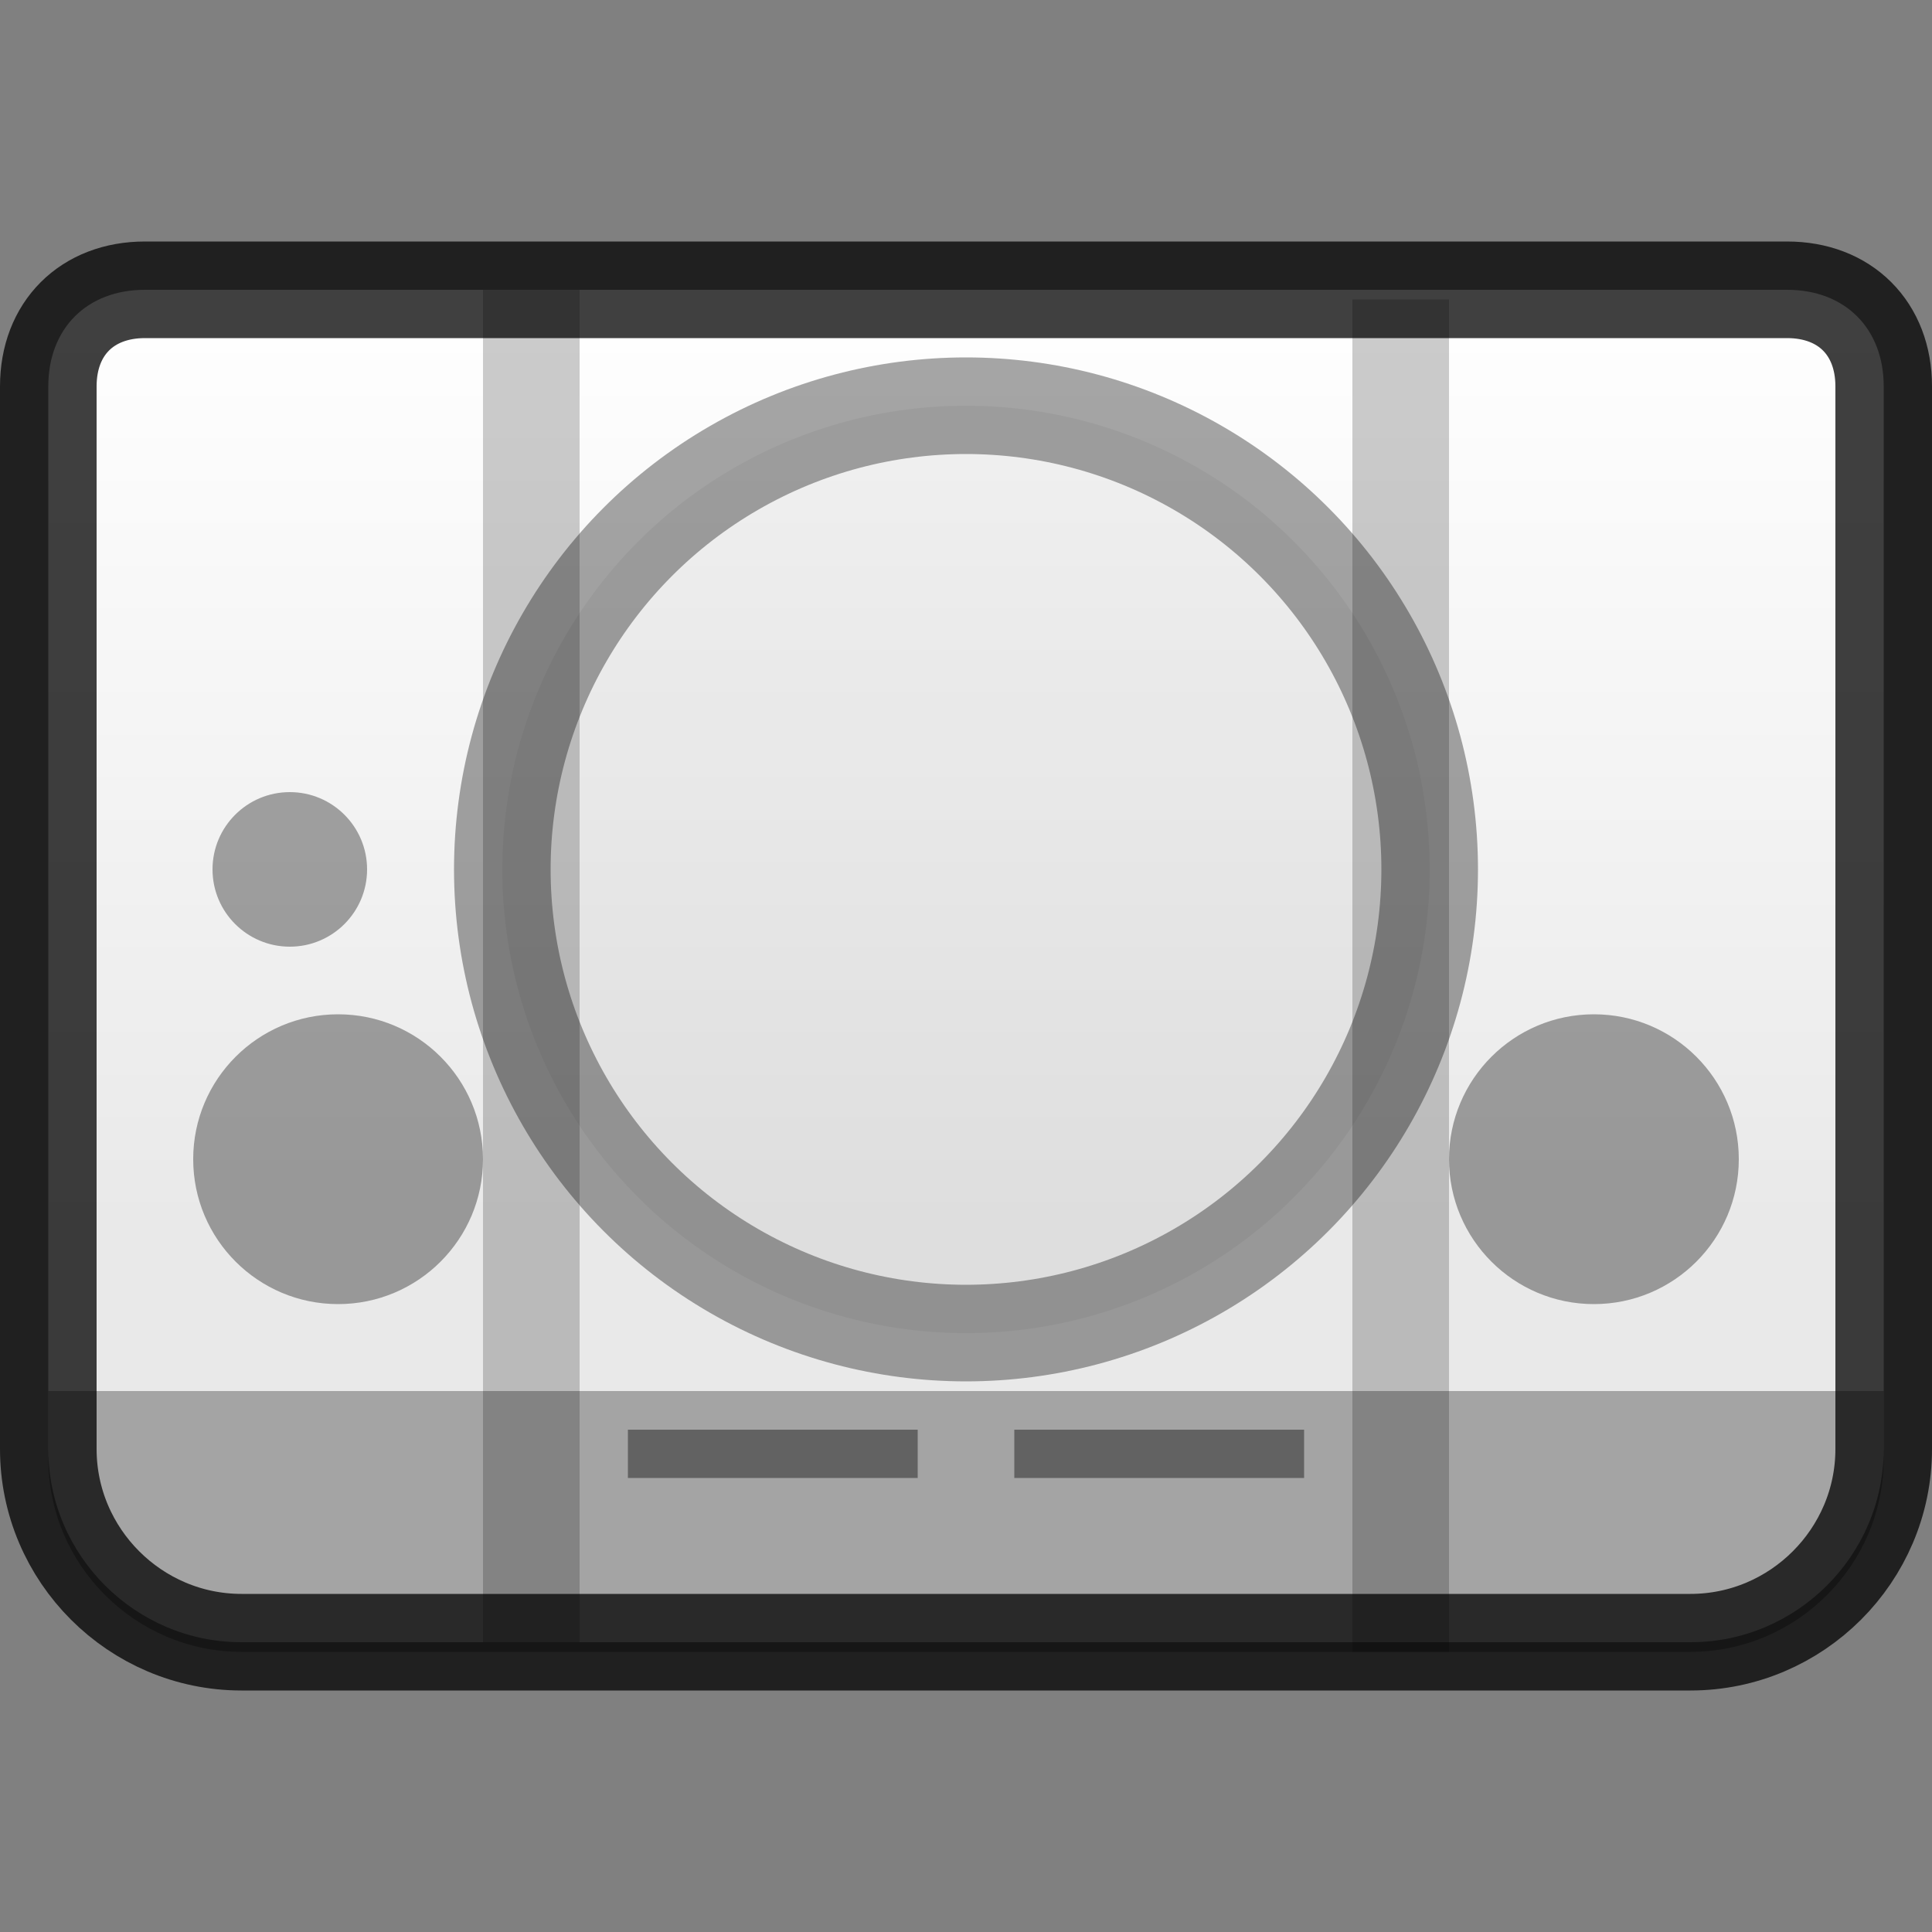 <?xml version="1.0" encoding="utf-8"?>
<!-- Generator: Adobe Illustrator 19.0.0, SVG Export Plug-In . SVG Version: 6.00 Build 0)  -->
<svg version="1.1" xmlns="http://www.w3.org/2000/svg" xmlns:xlink="http://www.w3.org/1999/xlink" x="0px" y="0px"
	 viewBox="0 0 20 20" style="enable-background:new 0 0 20 20;" xml:space="preserve">
<rect x="0" y="0" width="20" height="20" fill="#808080" stroke="none"/>
<style type="text/css">
	.st0{fill:#FFFFFF;stroke:#000000;stroke-miterlimit:10;stroke-opacity:0.75;}
	.st1{opacity:0.25;fill:url(#XMLID_13_);}
	.st2{fill:#020202;fill-opacity:5.000000e-002;stroke:#000000;stroke-miterlimit:10;stroke-opacity:0.35;}
	.st3{opacity:0.35;}
	.st4{opacity:0.3;}
	.st5{opacity:0.2;}
	.st6{opacity:0.4;}
</style>
<g id="_x31_">
	<path id="XMLID_1_" class="st0" d="M17.5,17h-15c-1.1,0-2-0.9-2-2V4c0-0.6,0.4-1,1-1h17c0.6,0,1,0.4,1,1v11
		C19.5,16.1,18.6,17,17.5,17z"/>
</g>
<g id="_x32_">
	<linearGradient id="XMLID_13_" gradientUnits="userSpaceOnUse" x1="9.991" y1="17" x2="9.991" y2="3">
		<stop  offset="0.3" style="stop-color:#000000;stop-opacity:0.35"/>
		<stop  offset="1" style="stop-color:#000000;stop-opacity:0"/>
	</linearGradient>
	<path id="XMLID_6_" class="st1" d="M17.5,17h-15c-1.1,0-2-0.9-2-2V4c0-0.6,0.4-1,1-1h17c0.6,0,1,0.4,1,1v11
		C19.5,16.1,18.6,17,17.5,17z"/>
</g>
<g id="_x33_">
	<circle id="XMLID_2_" class="st2" cx="10" cy="9" r="4.8"/>
	<circle id="XMLID_3_" class="st3" cx="3.5" cy="12" r="1.5"/>
	<circle id="XMLID_4_" class="st3" cx="16.5" cy="12" r="1.5"/>
	<circle id="XMLID_5_" class="st3" cx="3" cy="9" r="0.8"/>
	<path id="XMLID_7_" class="st4" d="M17.5,17.1h-15c-1.1,0-2-0.9-2-2l0-0.7h19l0,0.7C19.5,16.2,18.6,17.1,17.5,17.1z"/>
	<rect id="XMLID_8_" x="5" y="3" class="st5" width="1" height="14"/>
	<rect id="XMLID_9_" x="14" y="3.1" class="st5" width="1" height="14"/>
	<rect id="XMLID_10_" x="6.5" y="14.8" class="st6" width="3" height="0.5"/>
	<rect id="XMLID_11_" x="10.5" y="14.8" class="st6" width="3" height="0.5"/>
</g>
</svg>
